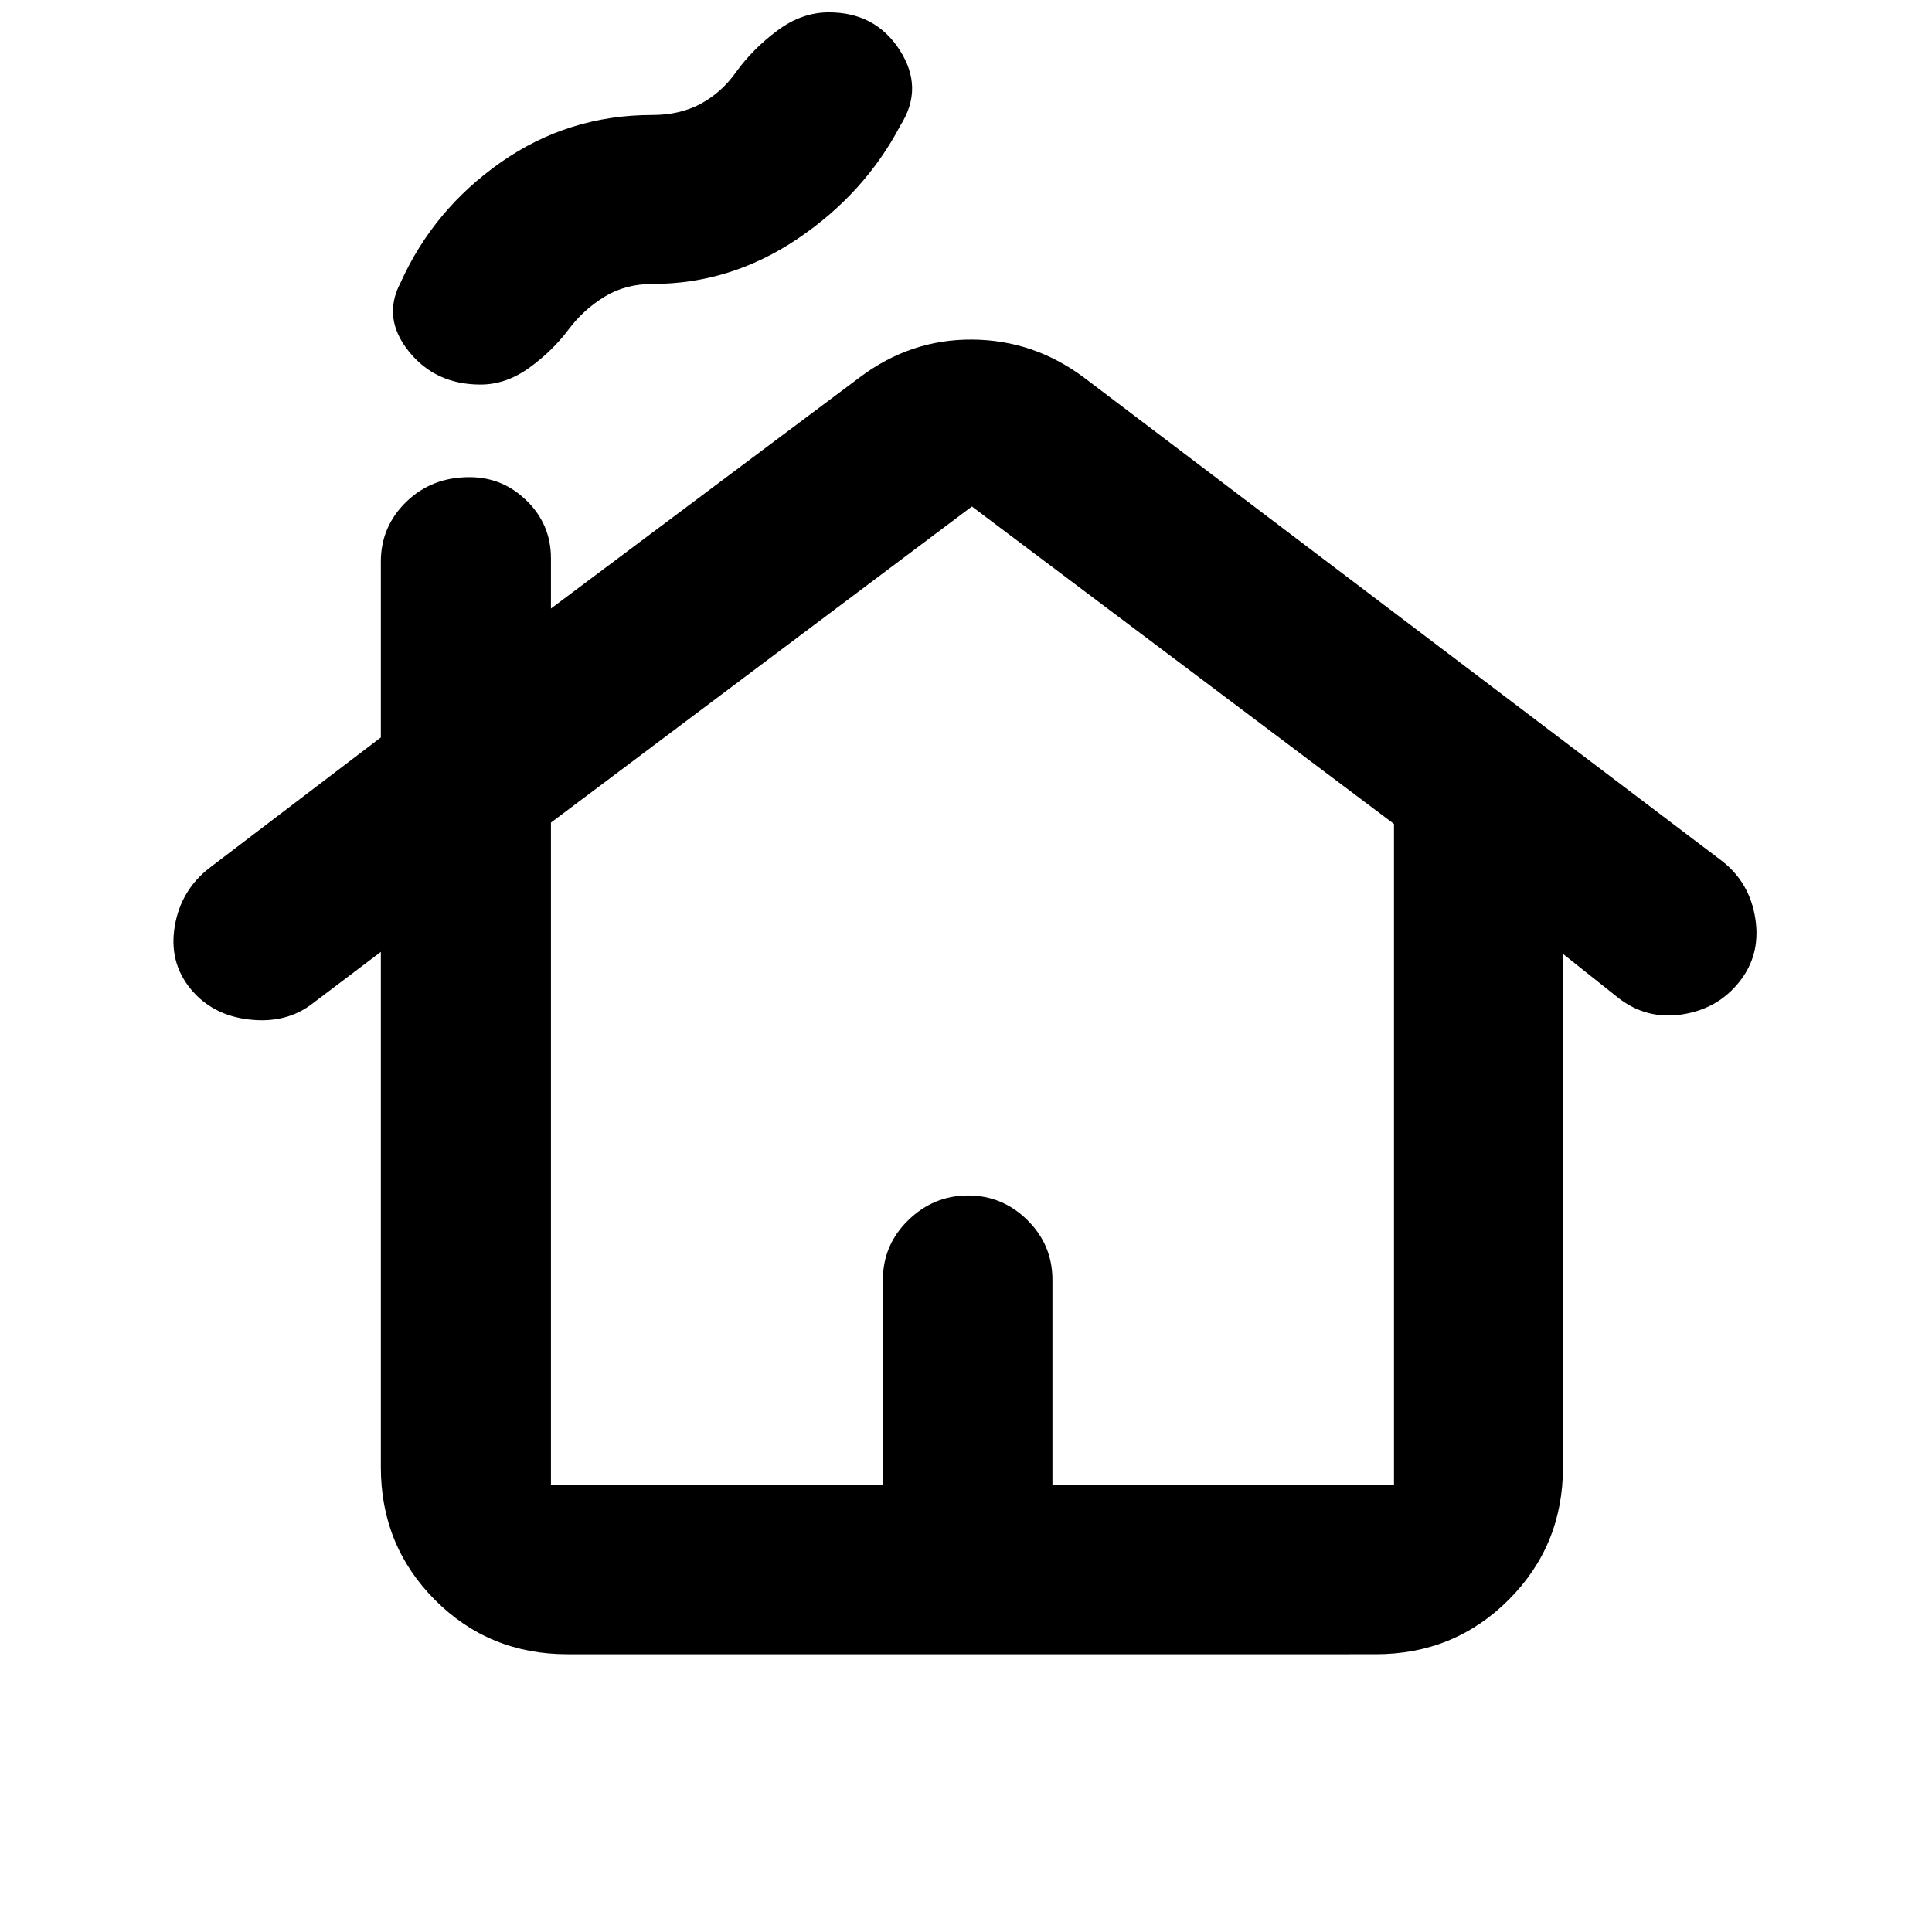 <svg xmlns="http://www.w3.org/2000/svg" height="20" viewBox="0 -960 960 960" width="20"><path d="M189.24-230.92v-256.1l-33.95 25.67q-12.94 10.05-31.41 7.95-18.47-2.09-29.25-15.33-10.78-13.23-7.8-31.01 2.98-17.78 17.04-28.83l85.37-65v-87.37q0-17.4 12.61-29.69 12.62-12.28 31.42-12.28 16.59 0 28.54 11.8t11.95 28.48v25L427.34-772.6q25.21-18.92 55.87-18.67 30.67.25 55.7 19.09l316.92 240.14q13.7 10.76 16.41 28.67 2.72 17.91-8.04 31.32-10.66 13.38-28.29 16.1-17.62 2.71-31.58-8.05l-27.7-22.02v255.1q0 38.9-27.04 65.9-27.04 27-66 27H281.96q-38.96 0-65.84-27-26.88-27-26.88-65.9Zm84.52 8.94H438.7V-324q0-17.4 12.61-29.69 12.62-12.29 29.72-12.29t29.51 12.29q12.41 12.29 12.41 29.69v102.02h169.72v-328.6L482.93-708.33 273.76-551.25v329.27Zm0 0H692.67 273.76Zm-34.98-546.93q-22.47 0-35.69-16.55-13.22-16.54-4.16-33.87 16.4-36.54 49.96-60.04 33.57-23.5 75.25-23.5 13.73 0 24.1-5.6 10.37-5.6 17.57-15.81 8.26-11.44 20.43-20.52 12.17-9.07 25.62-9.07 23.14 0 35.22 18.79 12.07 18.79.44 37.19-17.82 34.04-51.15 56.51-33.32 22.47-72.11 22.47-13.61 0-23.98 6.41-10.37 6.41-17.56 15.96-8.26 11.04-19.8 19.33-11.54 8.3-24.14 8.3Z"/></svg>